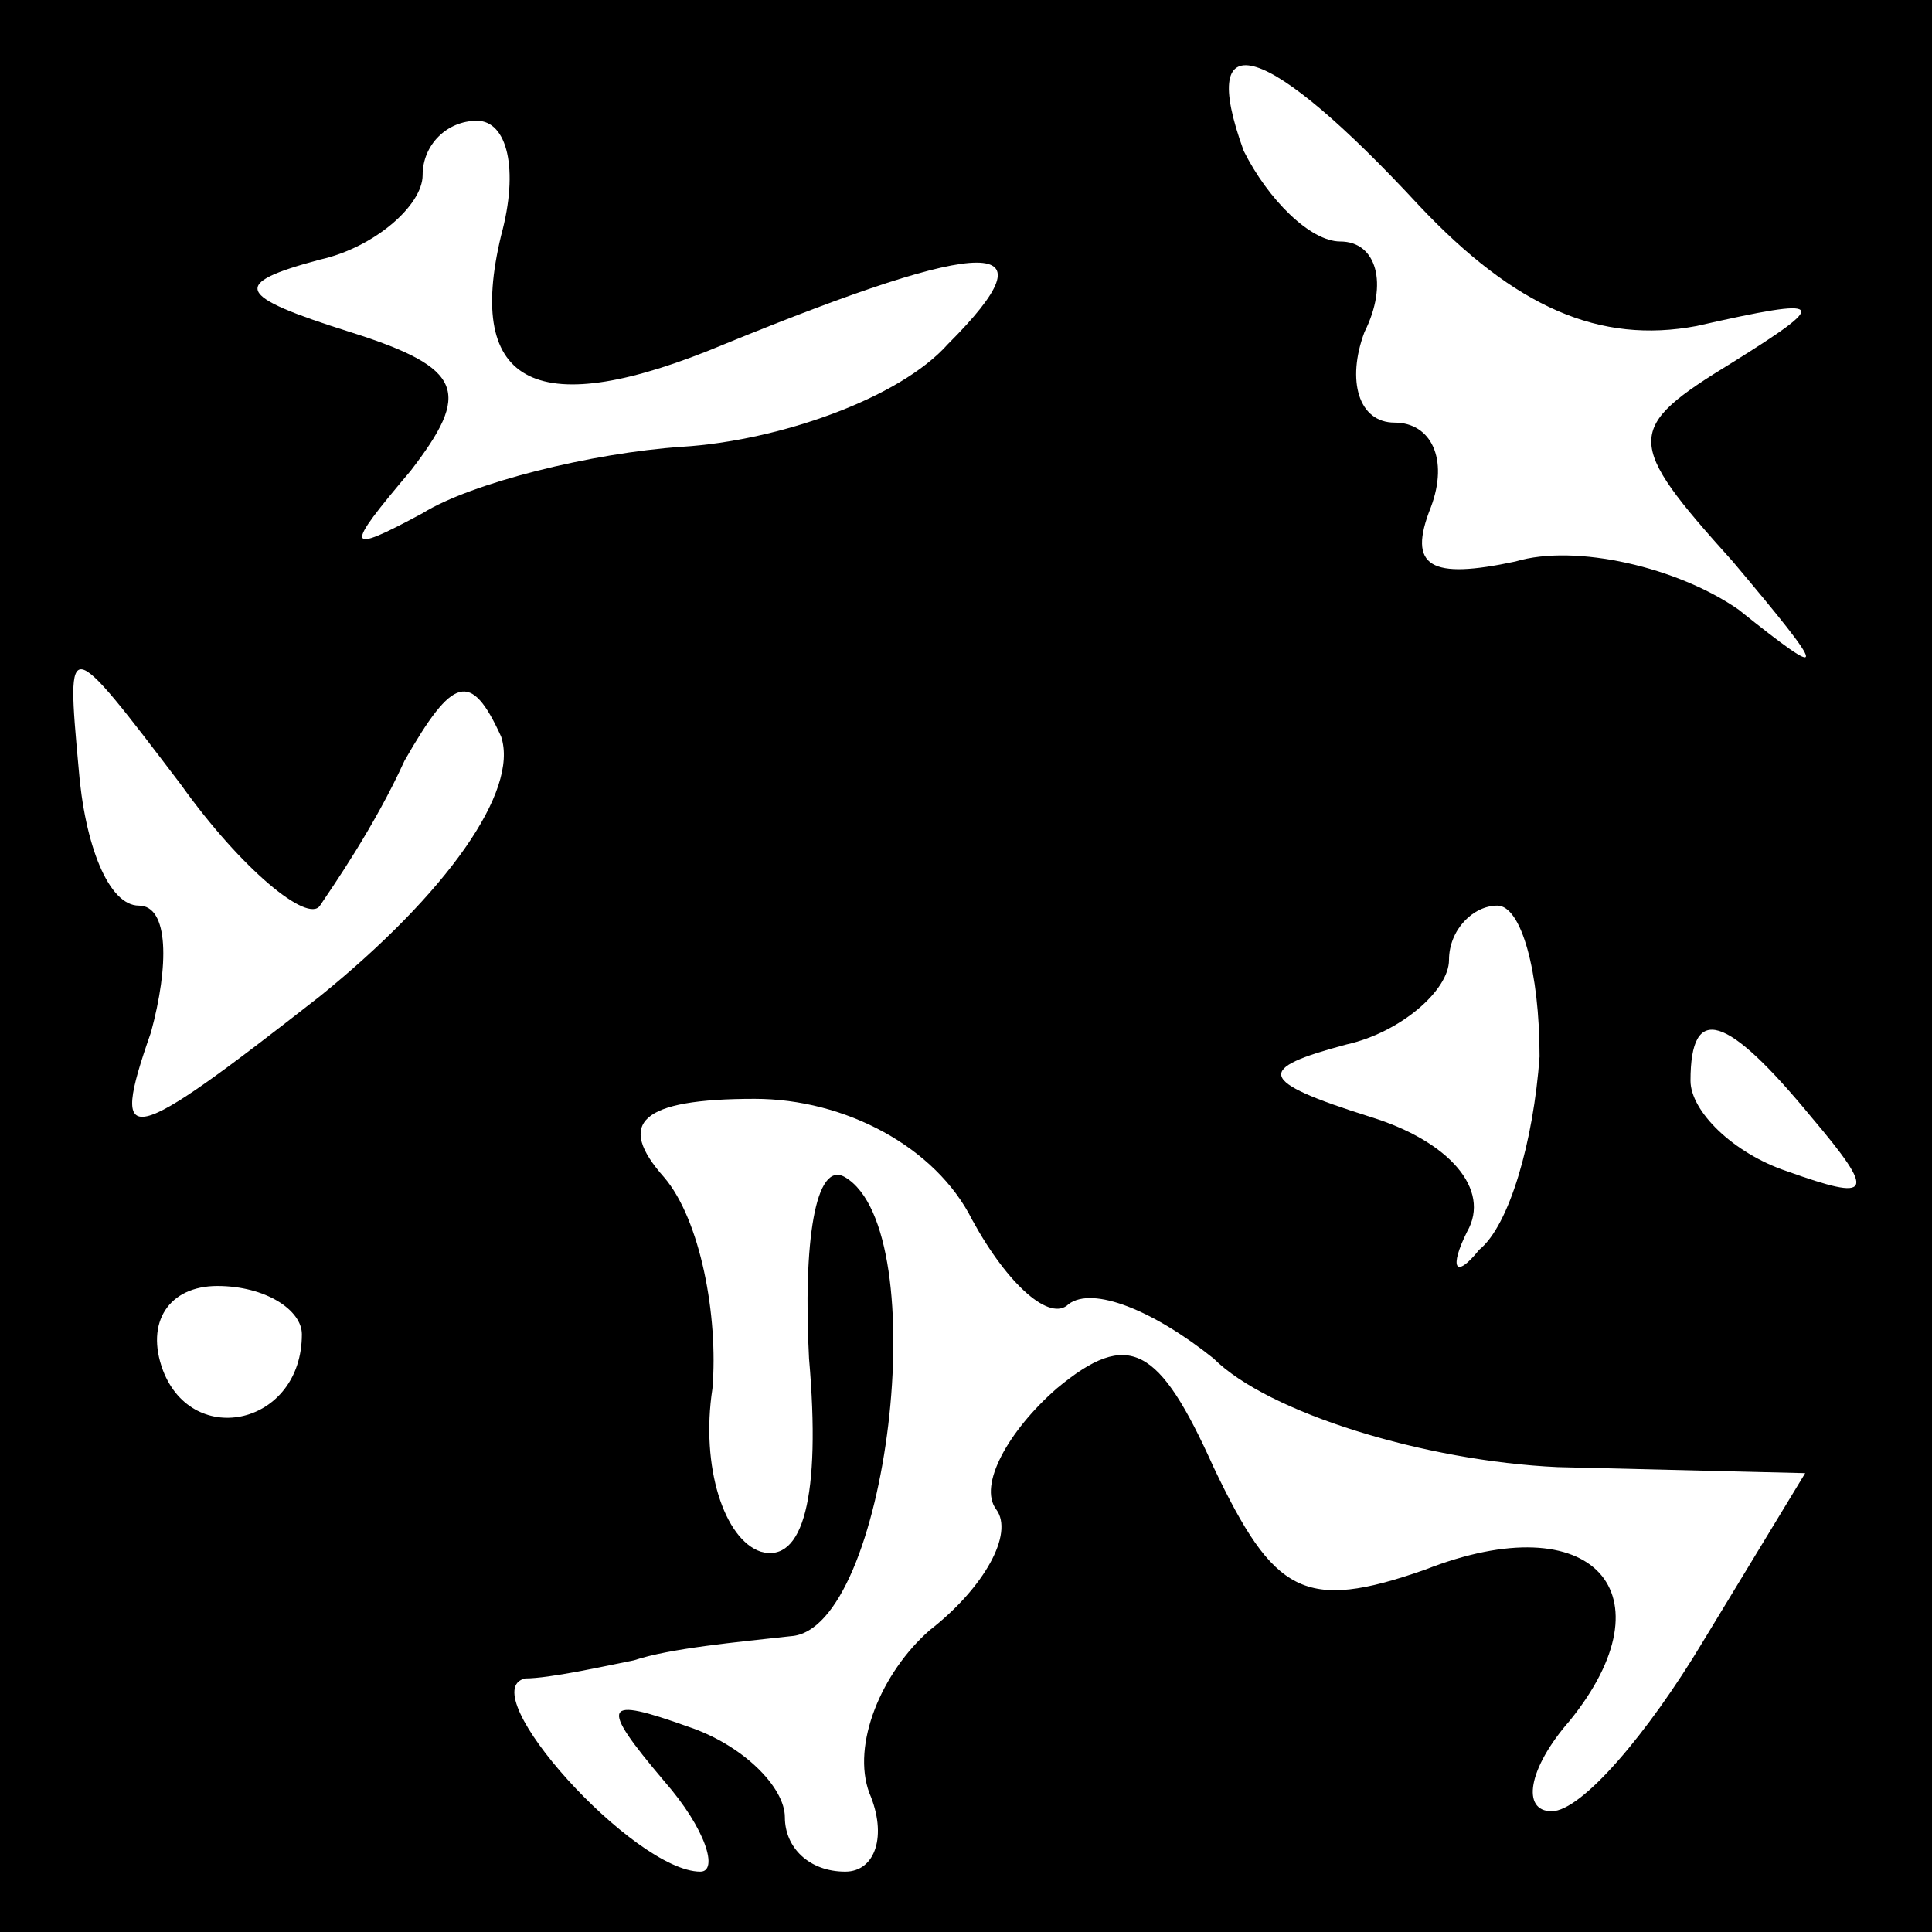 <?xml version="1.0" standalone="no"?>
<!DOCTYPE svg PUBLIC "-//W3C//DTD SVG 20010904//EN"
 "http://www.w3.org/TR/2001/REC-SVG-20010904/DTD/svg10.dtd">
<svg version="1.0" xmlns="http://www.w3.org/2000/svg"
 width="32pt" height="32pt" viewBox="0 0 32 32"
 preserveAspectRatio="xMidYMid meet">
<rect x="0" y="0" width="32" height="32" fill="#808080" stroke="none"/>
<g transform="translate(0,32) scale(0.1,-0.1)"
fill="#000000" stroke="none">
<path fill="#000000" stroke="none" d="M0 160 l0 -160 160 0 160 0 0 160 0
160 -160 0 -160 0 0 -160z"/>
<path fill="#ffffff" stroke="none" d="M235 286 c16 -17 30 -23 46 -20 22 5
22 4 6 -6 -18 -11 -18 -13 0 -33 16 -19 16 -20 1 -8 -10 7 -27 11 -37 8 -14
-3 -18 -1 -14 9 3 8 0 14 -6 14 -6 0 -8 7 -5 15 4 8 2 15 -4 15 -5 0 -12 7
-16 15 -8 22 4 18 29 -9z"/>
<path fill="#ffffff" stroke="none" d="M83 281 c-6 -25 6 -31 37 -18 44 18 55
18 37 0 -8 -9 -28 -16 -44 -17 -15 -1 -35 -6 -43 -11 -13 -7 -13 -6 -2 7 10
13 9 17 -10 23 -19 6 -20 8 -5 12 9 2 17 9 17 14 0 5 4 9 9 9 5 0 7 -8 4 -19z"/>
<path fill="#ffffff" stroke="none" d="M53 170 c2 3 9 13 14 24 8 14 11 15 16
4 3 -9 -9 -26 -30 -43 -32 -25 -35 -26 -28 -6 3 11 3 21 -2 21 -5 0 -9 10 -10
23 -2 22 -2 22 17 -3 10 -14 21 -23 23 -20z"/>
<path fill="#ffffff" stroke="none" d="M255 145 c-1 -14 -5 -28 -10 -32 -4 -5
-5 -3 -2 3 4 7 -3 15 -16 19 -19 6 -19 8 -4 12 9 2 17 9 17 14 0 5 4 9 8 9 4
0 7 -11 7 -25z"/>
<path fill="#ffffff" stroke="none" d="M300 135 c11 -13 10 -14 -4 -9 -9 3
-16 10 -16 15 0 13 6 11 20 -6z"/>
<path fill="#ffffff" stroke="none" d="M161 118 c6 -11 13 -17 16 -14 4 3 14
-1 24 -9 9 -9 35 -17 57 -18 l41 -1 -17 -28 c-9 -15 -20 -28 -25 -28 -5 0 -4
7 3 15 17 21 4 36 -24 25 -20 -7 -25 -4 -35 17 -9 20 -14 23 -26 13 -8 -7 -13
-16 -10 -20 3 -4 -2 -13 -11 -20 -8 -7 -13 -19 -10 -27 3 -7 1 -13 -4 -13 -6
0 -10 4 -10 9 0 5 -7 12 -16 15 -14 5 -15 4 -4 -9 7 -8 9 -15 6 -15 -11 0 -38
30 -29 32 4 0 13 2 18 3 6 2 17 3 26 4 16 1 24 67 9 76 -5 3 -7 -11 -6 -30 2
-23 -1 -34 -8 -32 -6 2 -10 14 -8 27 1 12 -2 28 -8 35 -8 9 -4 13 15 13 15 0
30 -8 36 -20z"/>
<path fill="#ffffff" stroke="none" d="M50 99 c0 -15 -18 -19 -23 -6 -3 8 1
14 9 14 8 0 14 -4 14 -8z"/>
</g>
</svg>
